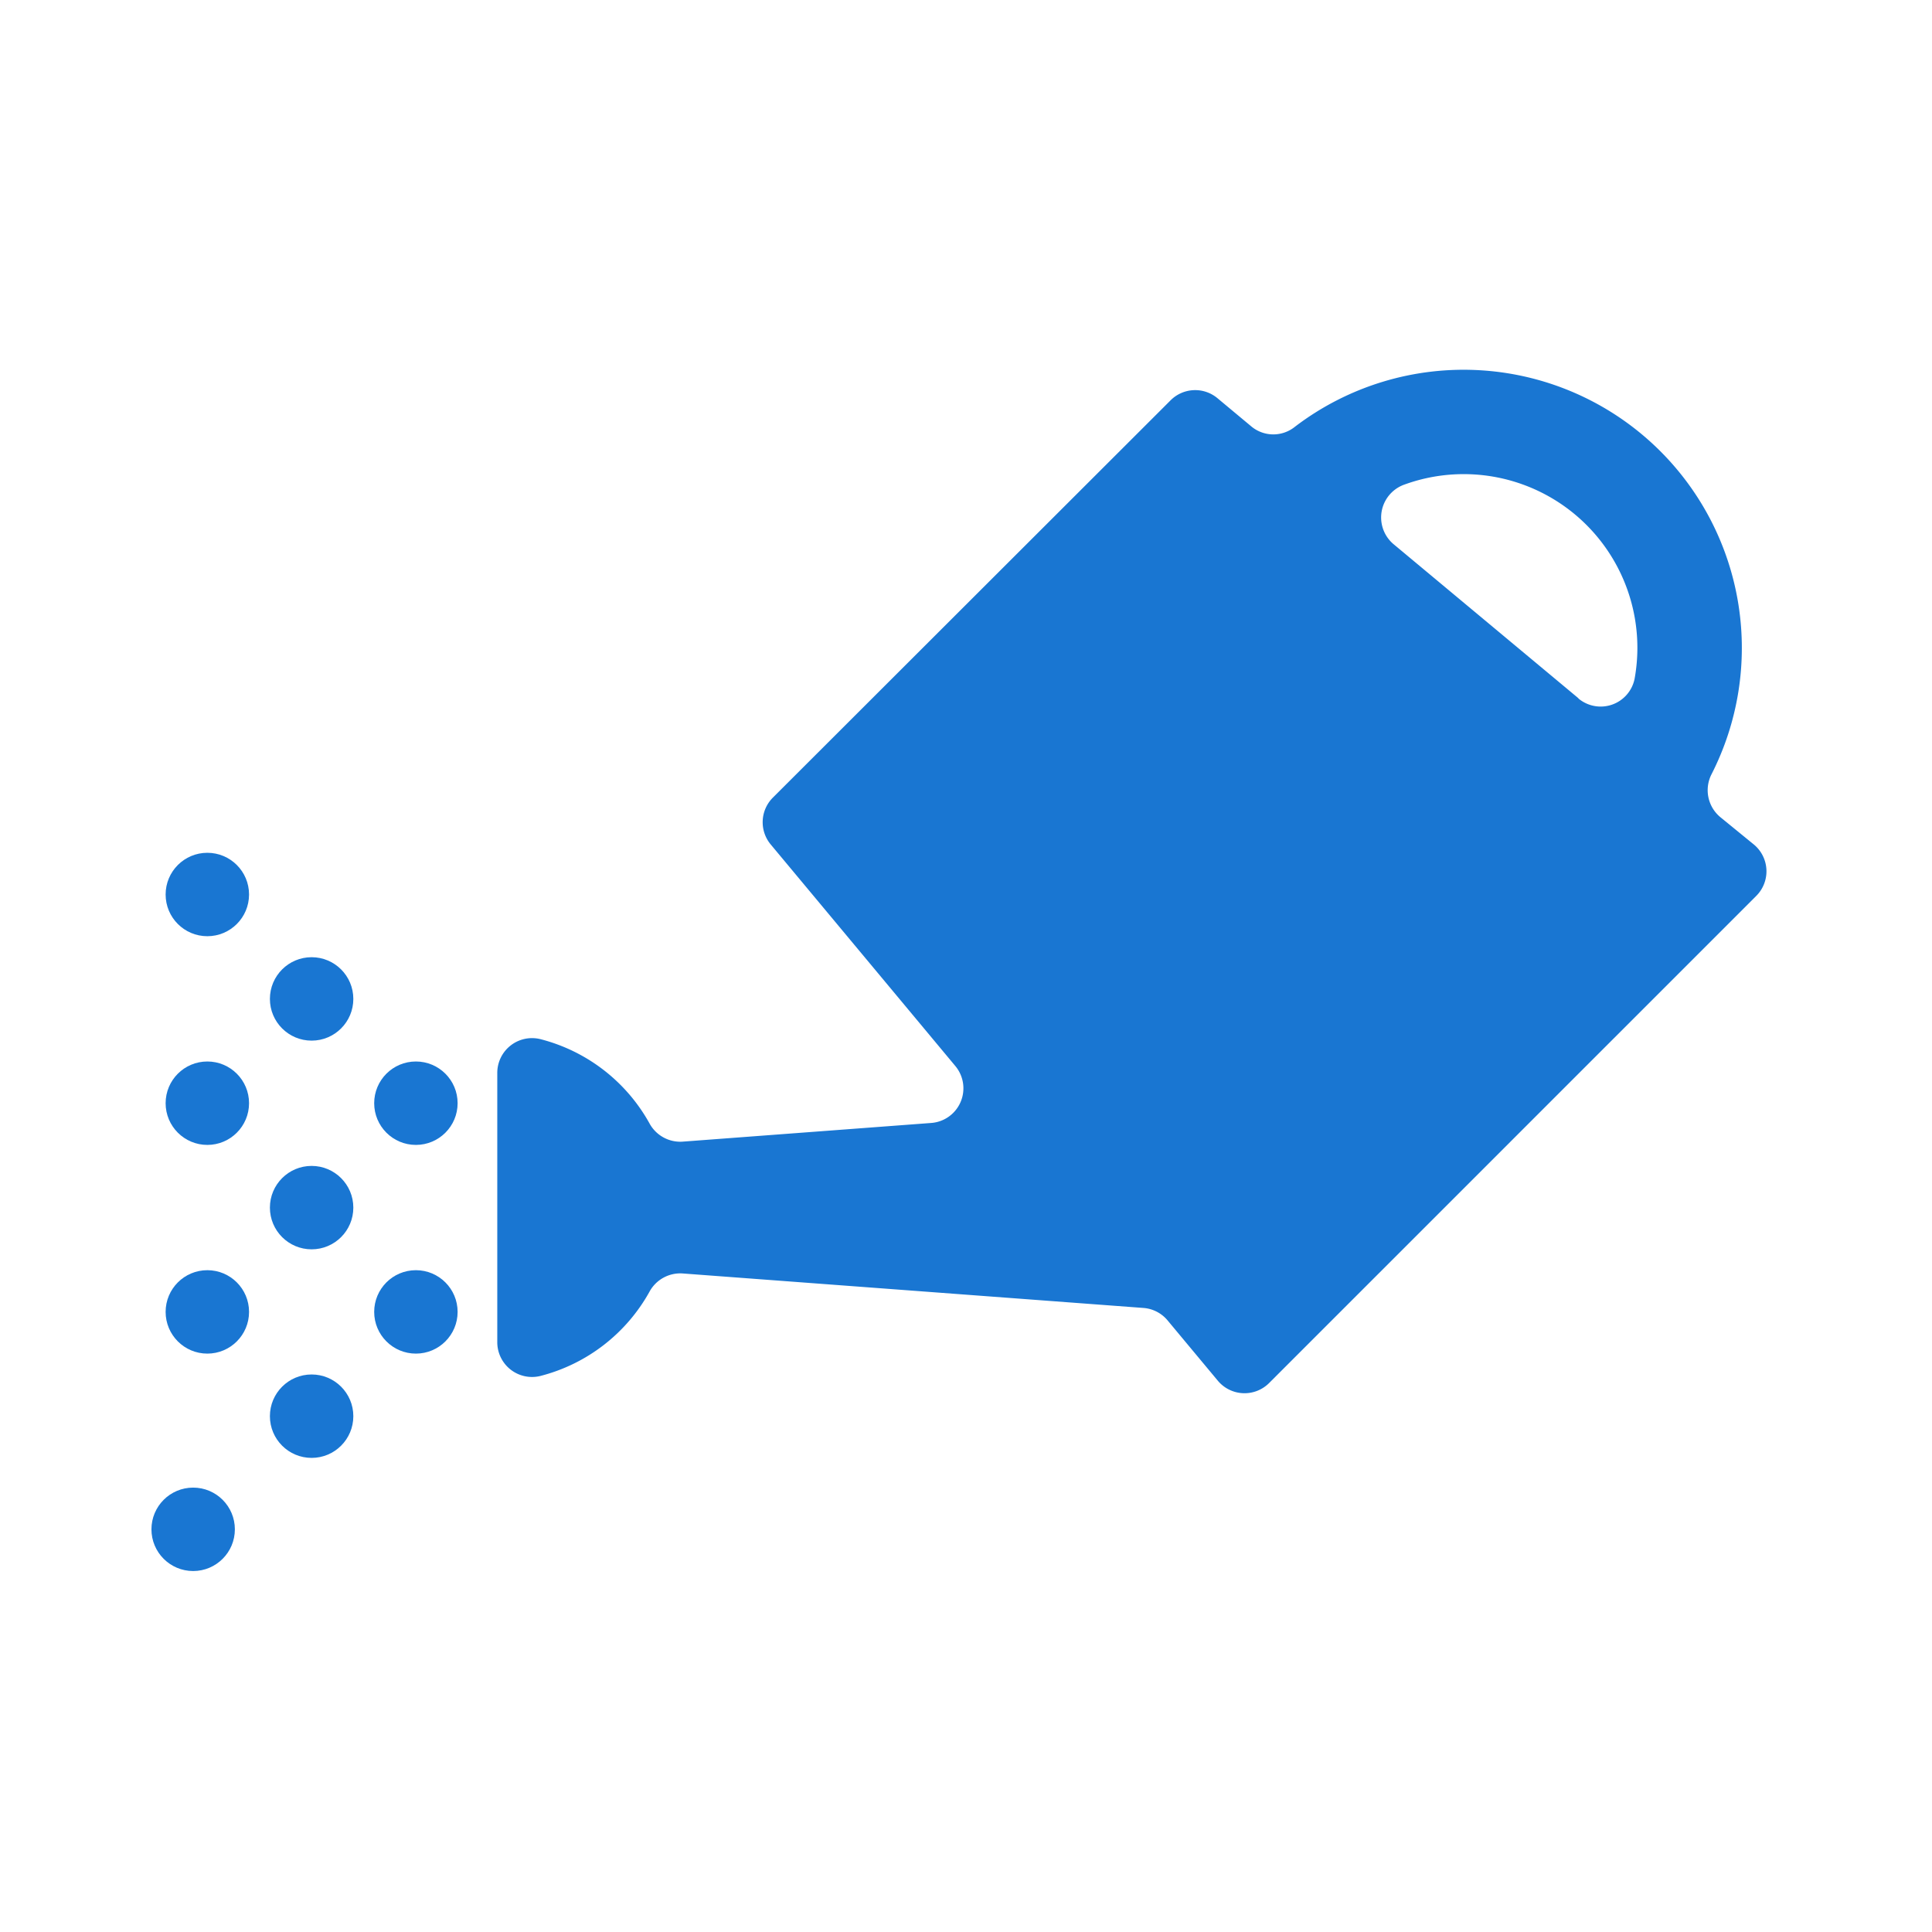 <svg id="レイヤー_1" data-name="レイヤー 1" xmlns="http://www.w3.org/2000/svg" viewBox="0 0 141.73 141.73"><defs><style>.cls-1{fill:#231815;}.cls-2{fill:#1976d2;}</style></defs><title>agryeel_icon_R_06</title><g id="_グループ_" data-name="&lt;グループ&gt;"><g id="_グループ_2" data-name="&lt;グループ&gt;"><circle id="_パス_" data-name="&lt;パス&gt;" class="cls-2" cx="22.86" cy="88.59" r="3.06"/><circle id="_パス_2" data-name="&lt;パス&gt;" class="cls-2" cx="30.51" cy="80.93" r="3.06"/><circle id="_パス_3" data-name="&lt;パス&gt;" class="cls-2" cx="15.21" cy="80.93" r="3.06"/><circle id="_パス_4" data-name="&lt;パス&gt;" class="cls-2" cx="22.86" cy="73.28" r="3.06"/><circle id="_パス_5" data-name="&lt;パス&gt;" class="cls-2" cx="15.21" cy="65.62" r="3.06"/><circle id="_パス_6" data-name="&lt;パス&gt;" class="cls-2" cx="30.51" cy="96.24" r="3.06"/><circle id="_パス_7" data-name="&lt;パス&gt;" class="cls-2" cx="15.21" cy="96.24" r="3.06"/><circle id="_パス_8" data-name="&lt;パス&gt;" class="cls-2" cx="22.86" cy="103.89" r="3.06"/><circle id="_パス_9" data-name="&lt;パス&gt;" class="cls-2" cx="14.17" cy="112.19" r="3.06"/></g><path id="_複合パス_" data-name="&lt;複合パス&gt;" class="cls-2" d="M332.57,242.29a20.41,20.41,0,0,0-26.81-1.79,2.52,2.52,0,0,1-3.16,0l-2.52-2.1a2.55,2.55,0,0,0-3.44.16L267.47,267.7a2.55,2.55,0,0,0-.16,3.44l13.54,16.25a2.55,2.55,0,0,1-1.77,4.18l-18.23,1.37a2.57,2.57,0,0,1-2.44-1.35,12.77,12.77,0,0,0-8-6.17,2.55,2.55,0,0,0-3.16,2.48v19.75a2.55,2.55,0,0,0,3.16,2.48,12.78,12.78,0,0,0,8-6.17,2.57,2.57,0,0,1,2.44-1.35l33.8,2.53a2.55,2.55,0,0,1,1.77.91l3.69,4.43a2.55,2.55,0,0,0,3.76.17l35.74-35.74a2.55,2.55,0,0,0-.17-3.76l-2.45-2a2.57,2.57,0,0,1-.68-3.13A20.41,20.41,0,0,0,332.57,242.29Zm-6,18.13L313,249.11a2.56,2.56,0,0,1,.79-4.37A12.74,12.74,0,0,1,330.68,259,2.54,2.54,0,0,1,326.55,260.42Z" transform="translate(-210.77 -209.19)"/></g></svg>